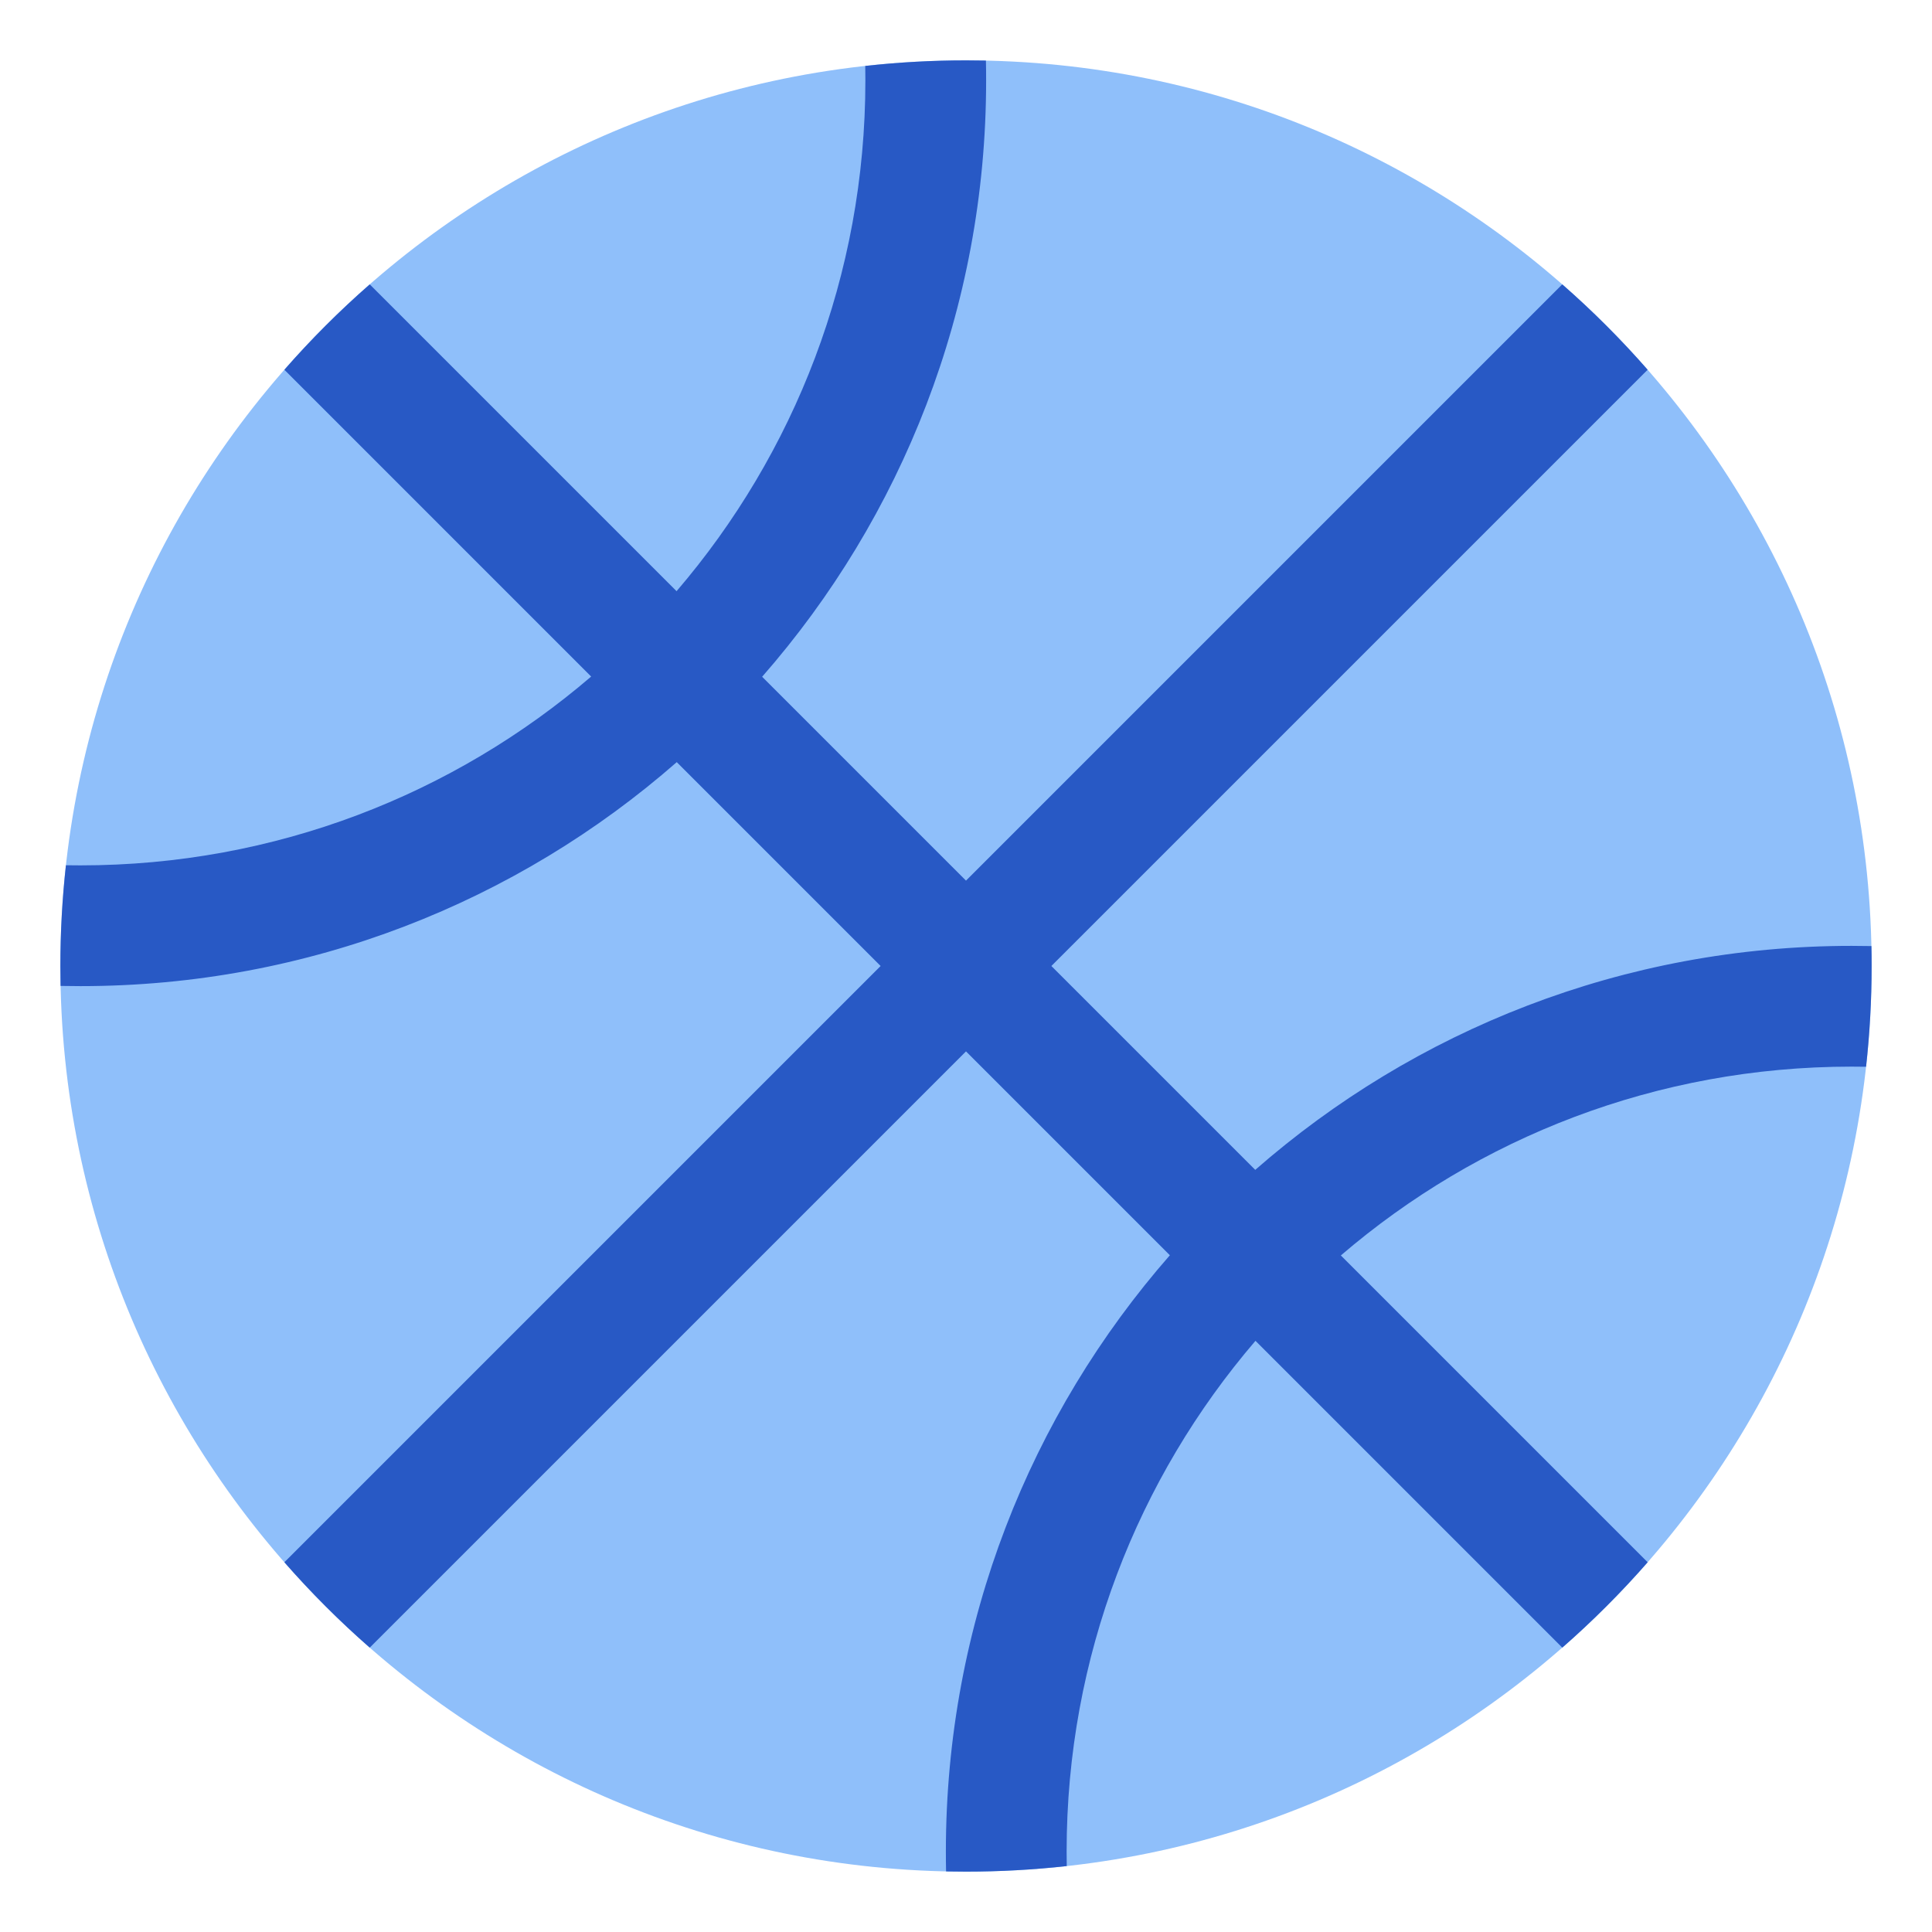 <svg xmlns="http://www.w3.org/2000/svg" fill="none" viewBox="0 0 48 48" id="Ball--Streamline-Plump">
  <desc>
    Ball Streamline Icon: https://streamlinehq.com
  </desc>
  <g id="ball--sports-ball-sport-basketball-shopping-catergories">
    <path id="Union" fill="#8fbffa" d="M24 1.5c12.426 0 22.5 10.074 22.5 22.5S36.426 46.5 24 46.5 1.5 36.426 1.5 24 11.574 1.5 24 1.5Z" stroke-width="1"></path>
    <path id="Intersect" fill="#2859c5" d="M24.5 2c0 5.673 -2.1 10.856 -5.565 14.814L24 21.879 38.814 7.065c0.753 0.659 1.462 1.368 2.121 2.121L26.121 24l5.065 5.065C35.144 25.6 40.327 23.5 46 23.5c0.165 0 0.33 0.002 0.495 0.005 0.004 0.165 0.005 0.329 0.005 0.495 0 0.846 -0.047 1.681 -0.138 2.503 -0.12 -0.002 -0.241 -0.003 -0.362 -0.003 -4.845 0 -9.277 1.767 -12.687 4.691l7.623 7.623c-0.659 0.753 -1.368 1.462 -2.121 2.121l-7.623 -7.623C28.267 36.723 26.5 41.155 26.5 46c0 0.121 0.001 0.242 0.003 0.362 -0.822 0.091 -1.657 0.138 -2.503 0.138 -0.165 0 -0.33 -0.002 -0.495 -0.005 -0.004 -0.165 -0.005 -0.329 -0.005 -0.495 0 -5.673 2.1 -10.856 5.565 -14.814L24 26.121 9.186 40.935c-0.753 -0.659 -1.462 -1.368 -2.121 -2.121L21.879 24l-5.065 -5.065C12.856 22.4 7.673 24.5 2 24.5c-0.165 0 -0.33 -0.002 -0.495 -0.005C1.502 24.33 1.5 24.165 1.5 24c0 -0.846 0.047 -1.681 0.138 -2.503 0.121 0.002 0.241 0.003 0.362 0.003 4.845 0 9.277 -1.767 12.687 -4.691L7.065 9.186c0.659 -0.753 1.368 -1.462 2.121 -2.121l7.623 7.623C19.733 11.277 21.5 6.845 21.5 2c0 -0.121 -0.001 -0.242 -0.003 -0.362C22.319 1.547 23.154 1.5 24 1.5c0.165 0 0.33 0.002 0.495 0.005 0.004 0.164 0.005 0.329 0.005 0.495Z" stroke-width="1"></path>
  </g>
</svg>